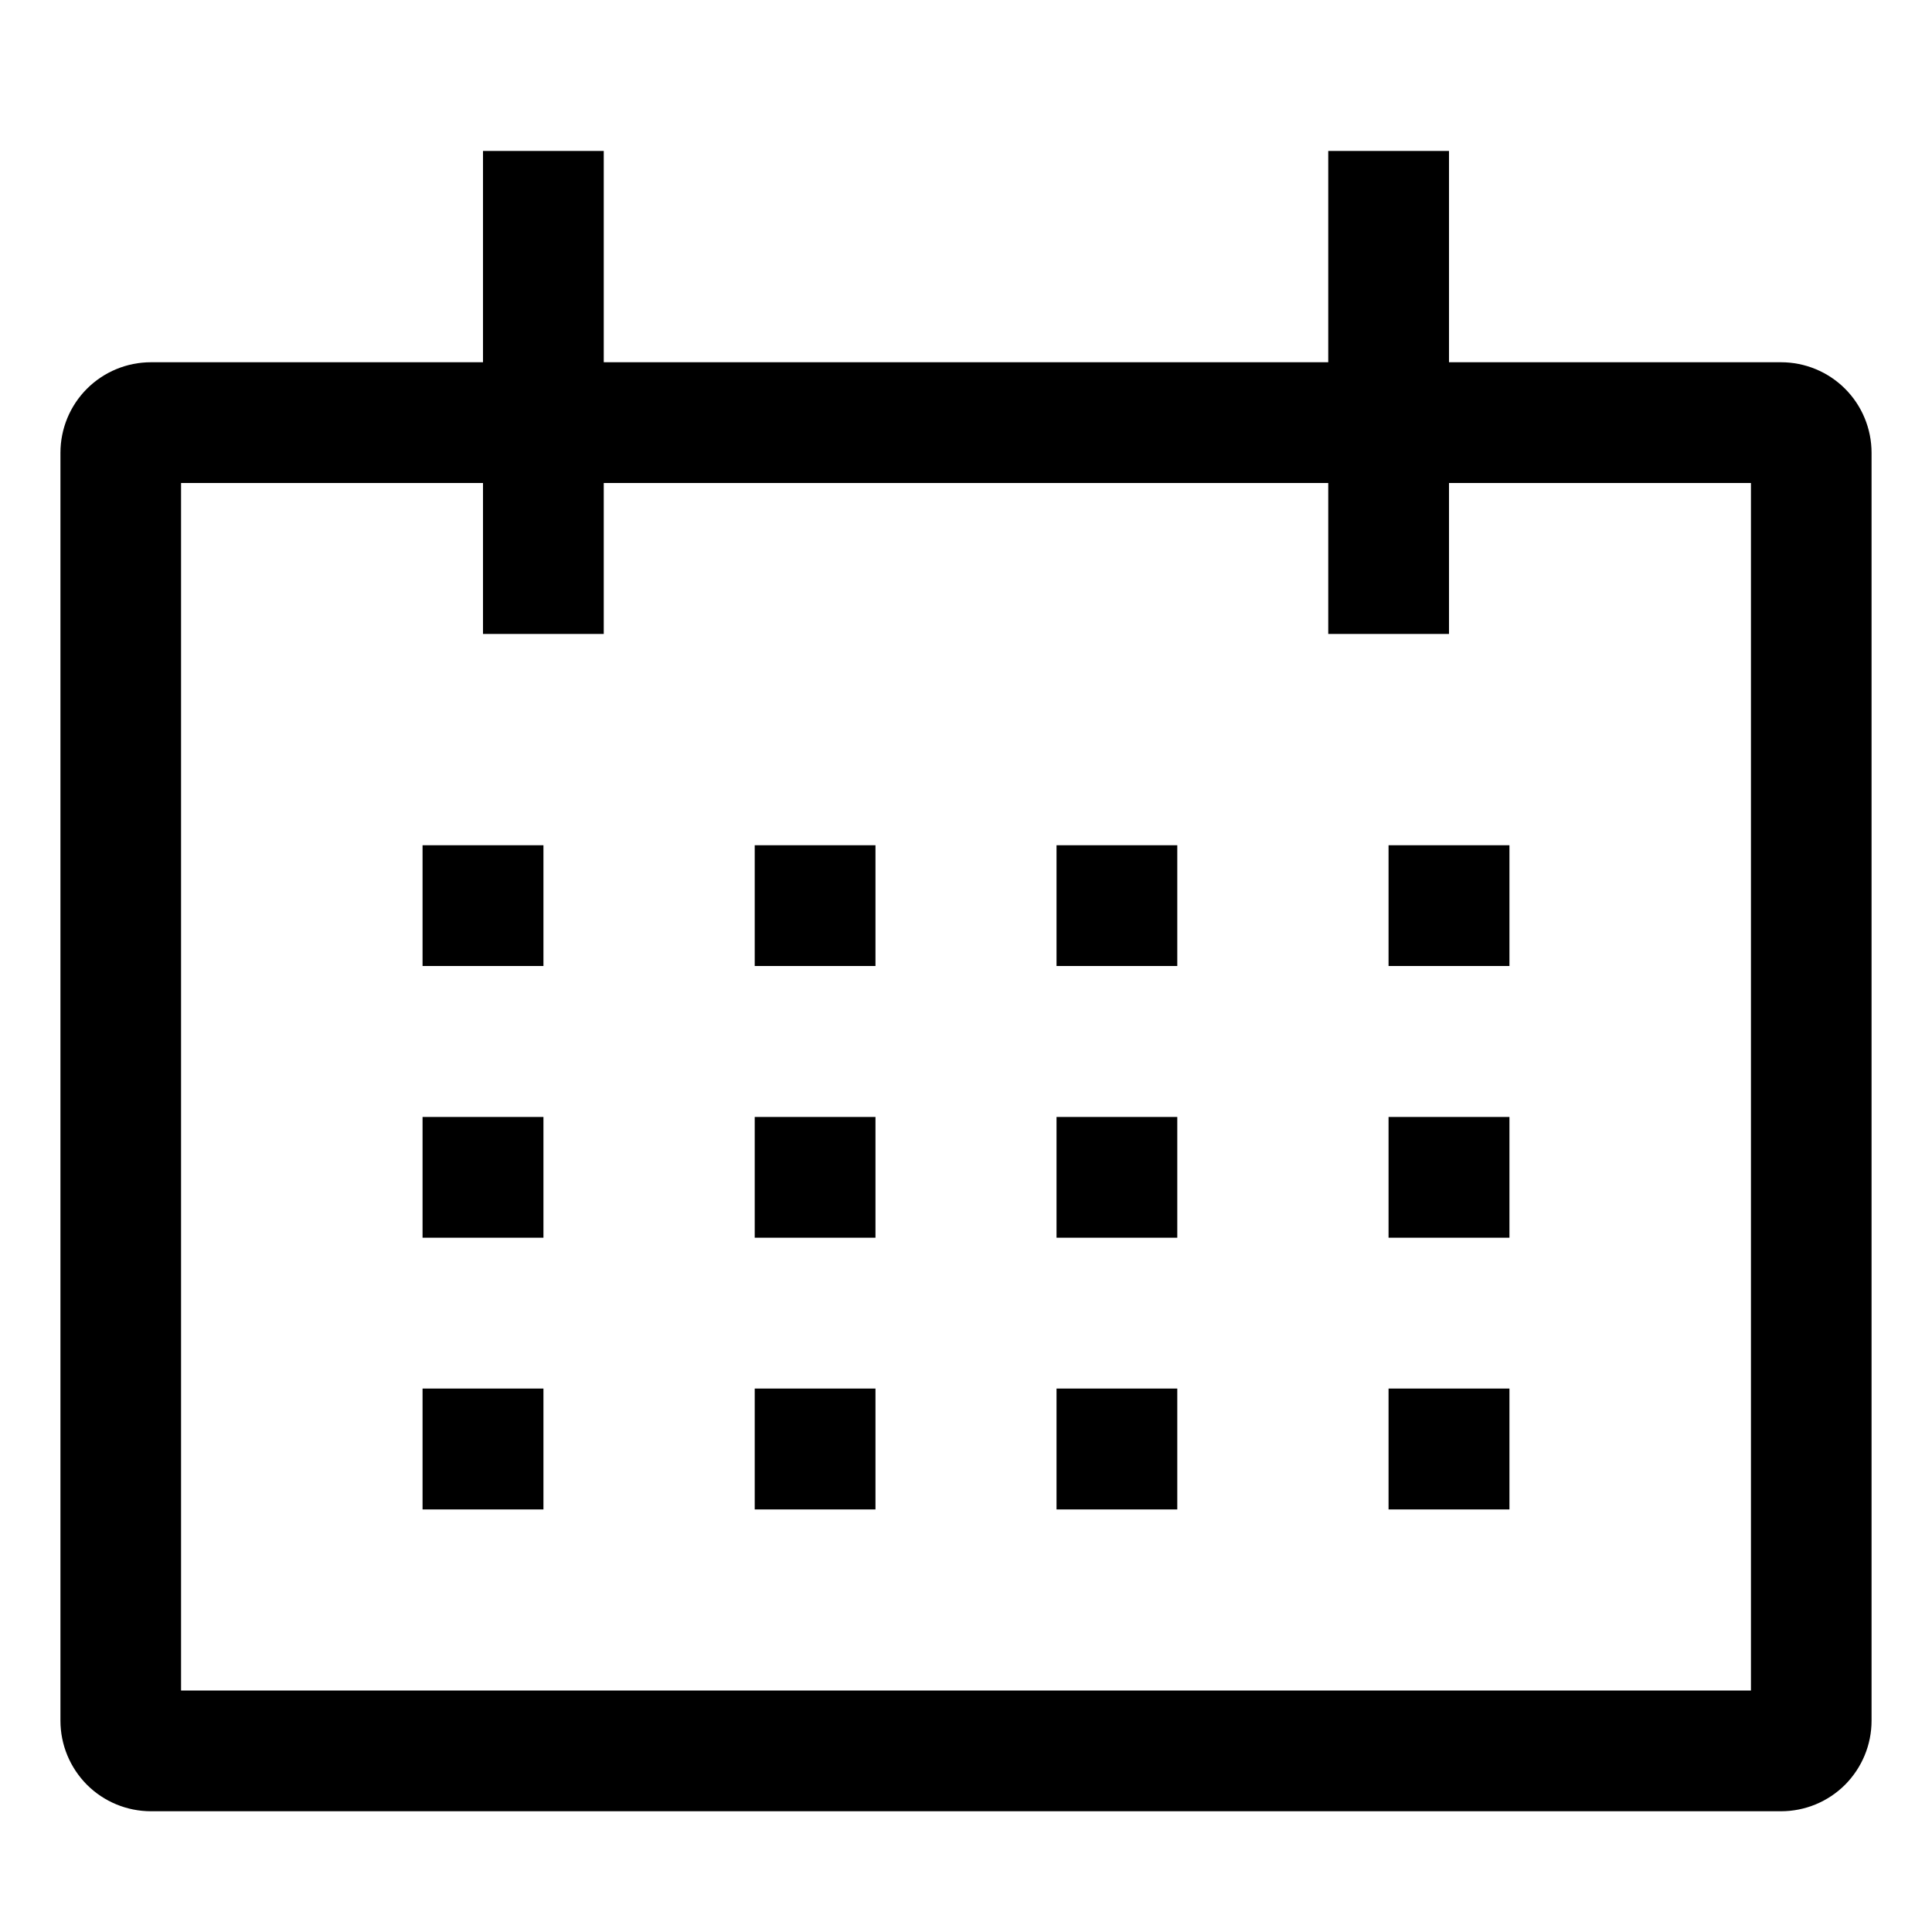 <svg width="14" height="14" viewBox="0 0 14 14" fill="none" xmlns="http://www.w3.org/2000/svg">
<path d="M12.906 2.625H10.5V1.094H9.625V2.625H4.375V1.094H3.5V2.625H1.094C0.92 2.625 0.753 2.694 0.63 2.817C0.507 2.94 0.438 3.107 0.438 3.281V12.469C0.438 12.643 0.507 12.809 0.63 12.933C0.753 13.056 0.92 13.125 1.094 13.125H12.906C13.08 13.125 13.247 13.056 13.37 12.933C13.493 12.809 13.562 12.643 13.562 12.469V3.281C13.562 3.107 13.493 2.94 13.37 2.817C13.247 2.694 13.08 2.625 12.906 2.625V2.625ZM12.688 12.25H1.312V3.5H3.5V4.594H4.375V3.5H9.625V4.594H10.5V3.5H12.688V12.25Z" fill="black"/>
<path d="M3.062 6.125H3.938V7H3.062V6.125ZM5.469 6.125H6.344V7H5.469V6.125ZM7.656 6.125H8.531V7H7.656V6.125ZM10.062 6.125H10.938V7H10.062V6.125ZM3.062 8.094H3.938V8.969H3.062V8.094ZM5.469 8.094H6.344V8.969H5.469V8.094ZM7.656 8.094H8.531V8.969H7.656V8.094ZM10.062 8.094H10.938V8.969H10.062V8.094ZM3.062 10.062H3.938V10.938H3.062V10.062ZM5.469 10.062H6.344V10.938H5.469V10.062ZM7.656 10.062H8.531V10.938H7.656V10.062ZM10.062 10.062H10.938V10.938H10.062V10.062Z" fill="black"/>
</svg>
